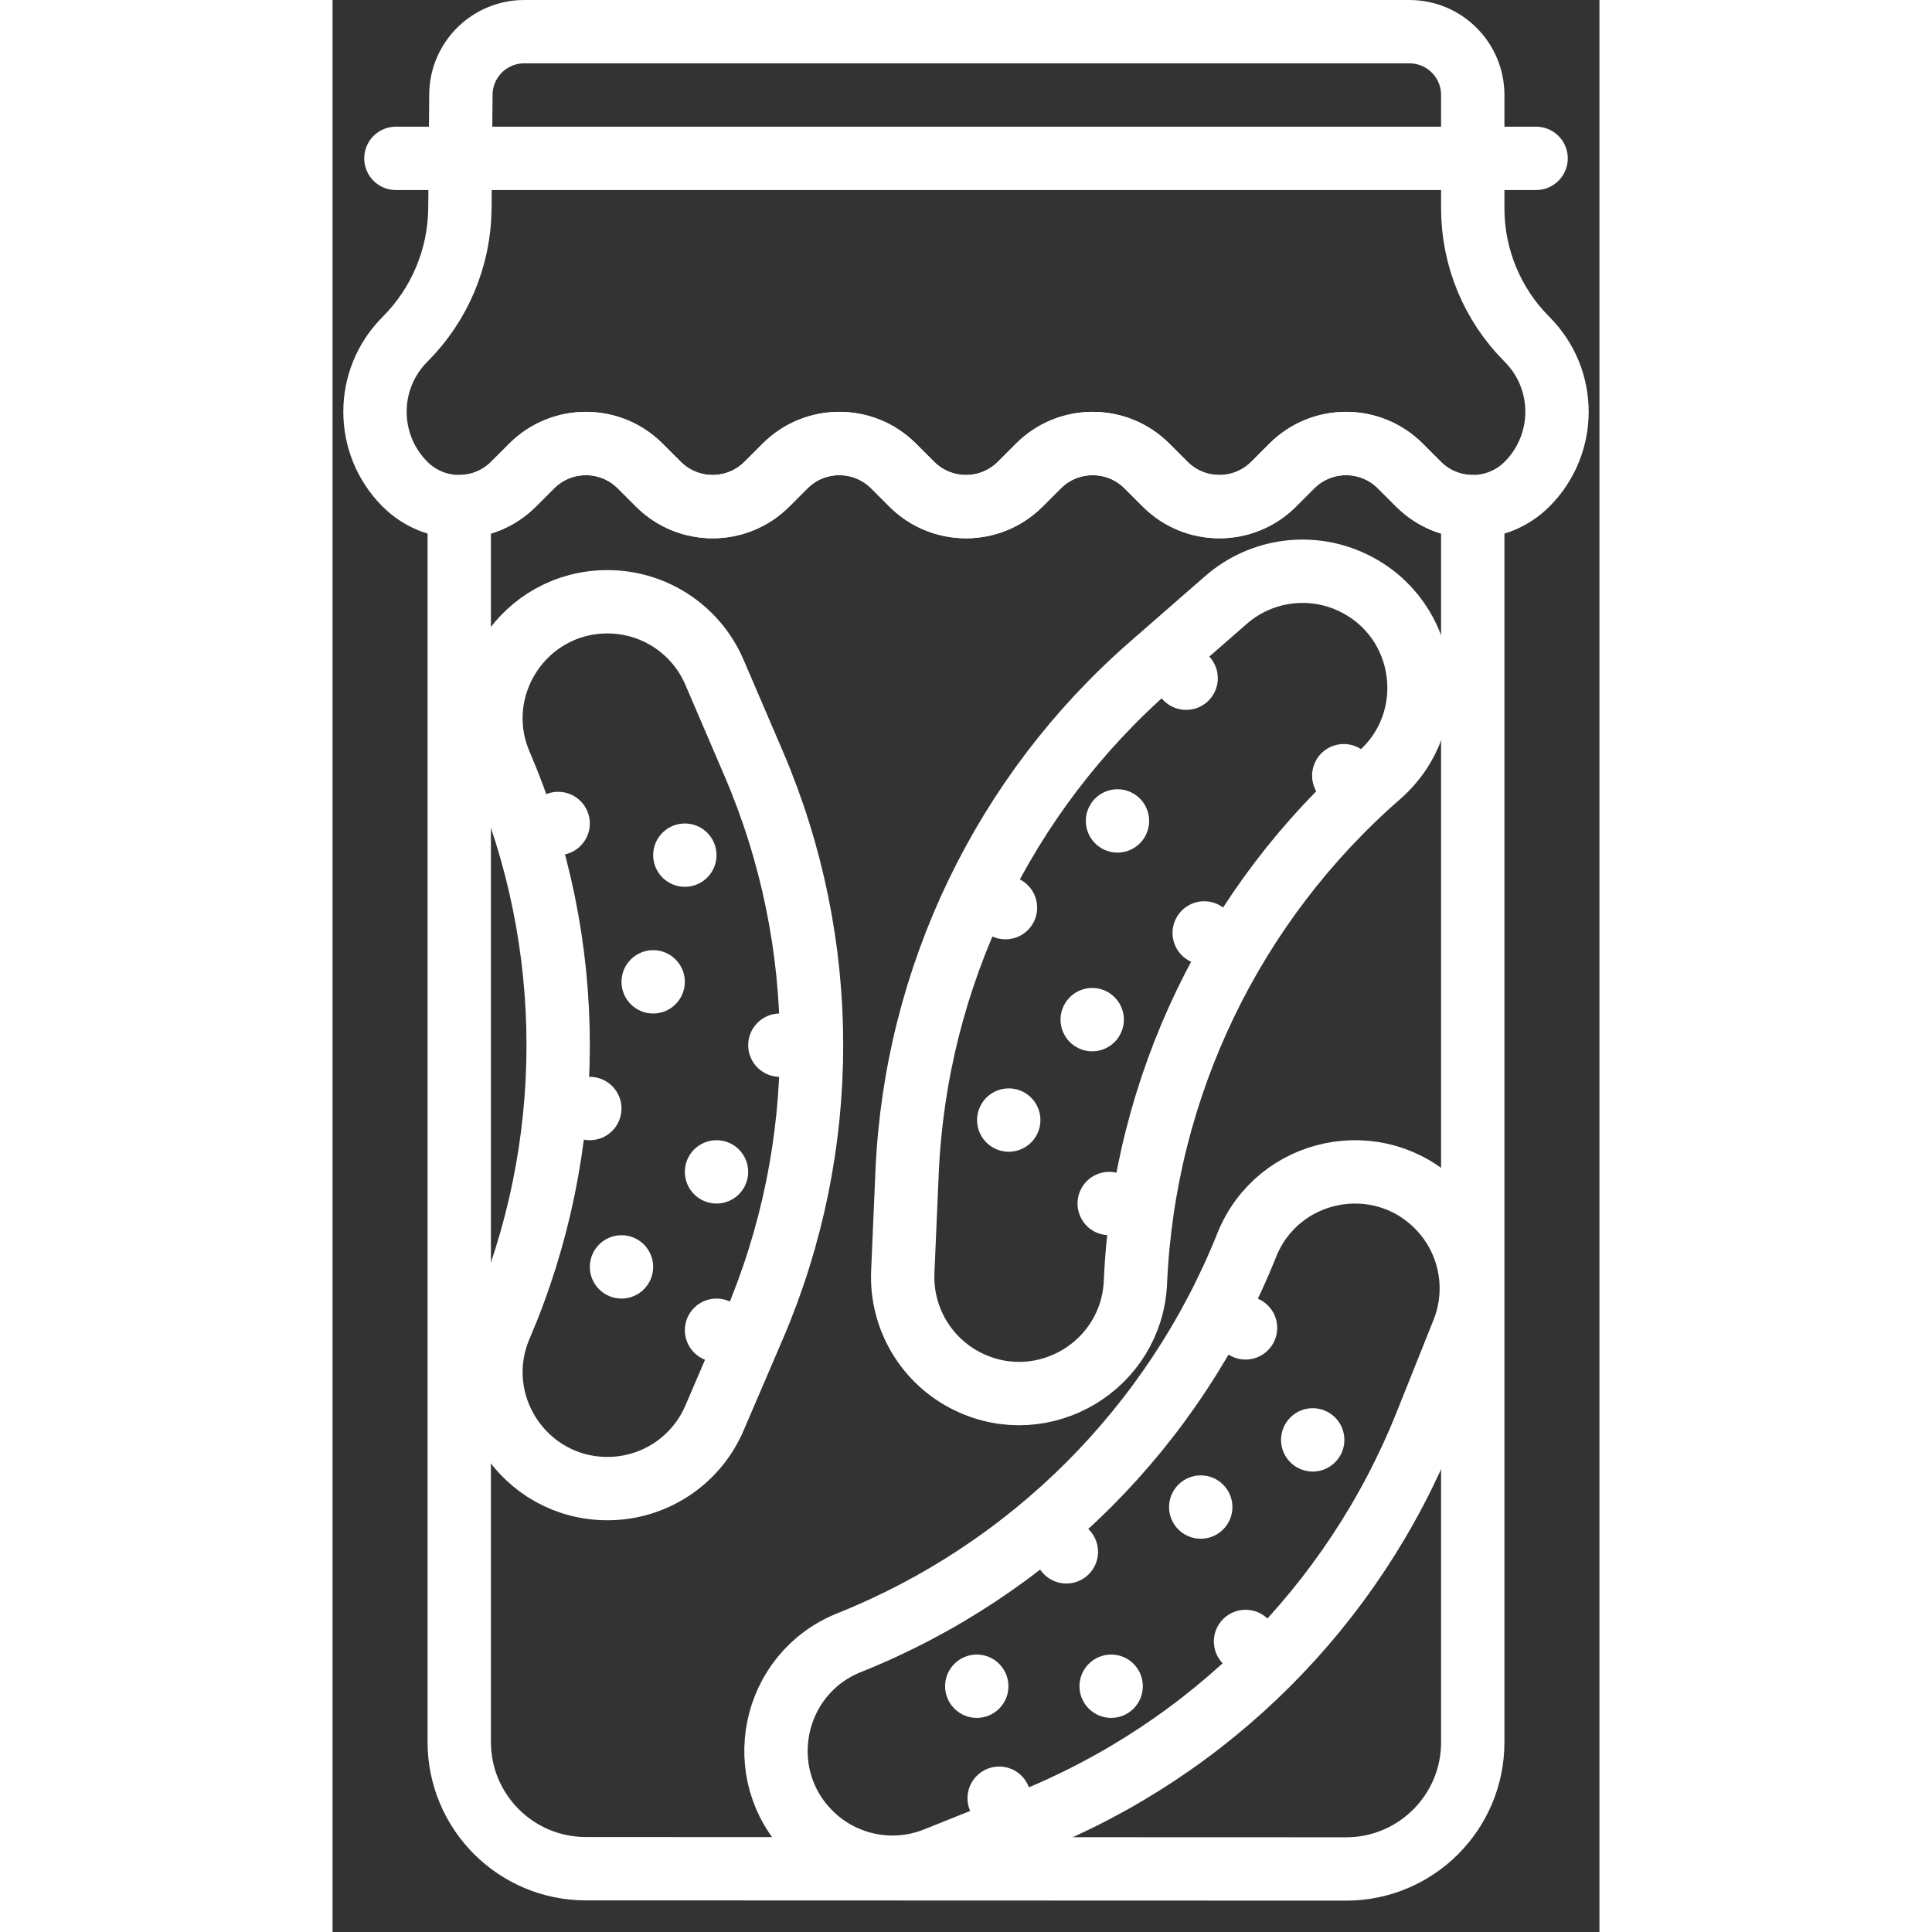 <svg height='100px' width='100px'  fill="#ffffff" xmlns="http://www.w3.org/2000/svg" xmlns:xlink="http://www.w3.org/1999/xlink" viewBox="0 0 40 61" version="1.1" x="0px" y="0px"><rect x="0" y="0" width="40" height="61" fill="#333333" stroke="none"/><title>48 -Pickles- (gastronomy, food, cooking)</title><desc>Created with Sketch.</desc><g stroke="none" stroke-width="1" fill="none" fill-rule="evenodd"><g transform="translate(-970, -882)"><g transform="translate(971, 883)"><path d="M5.123,25 C5.123,24.448 5.571,24 6.123,24 C6.675,24 7.123,24.448 7.123,25 C7.123,25.552 6.675,26 6.123,26 C5.571,26 5.123,25.552 5.123,25" fill="#ffffff"></path><path d="M9.123,26 C9.123,25.448 9.571,25 10.123,25 C10.675,25 11.123,25.448 11.123,26 C11.123,26.552 10.675,27 10.123,27 C9.571,27 9.123,26.552 9.123,26" fill="#ffffff"></path><path d="M12.123,32 C12.123,31.448 12.571,31 13.123,31 C13.675,31 14.123,31.448 14.123,32 C14.123,32.552 13.675,33 13.123,33 C12.571,33 12.123,32.552 12.123,32" fill="#ffffff"></path><path d="M8.123,30 C8.123,29.448 8.571,29 9.123,29 C9.675,29 10.123,29.448 10.123,30 C10.123,30.552 9.675,31 9.123,31 C8.571,31 8.123,30.552 8.123,30" fill="#ffffff"></path><path d="M6.123,34 C6.123,33.448 6.571,33 7.123,33 C7.675,33 8.123,33.448 8.123,34 C8.123,34.552 7.675,35 7.123,35 C6.571,35 6.123,34.552 6.123,34" fill="#ffffff"></path><path d="M10.123,36 C10.123,35.448 10.571,35 11.123,35 C11.675,35 12.123,35.448 12.123,36 C12.123,36.552 11.675,37 11.123,37 C10.571,37 10.123,36.552 10.123,36" fill="#ffffff"></path><path d="M10.123,41 C10.123,40.448 10.571,40 11.123,40 C11.675,40 12.123,40.448 12.123,41 C12.123,41.552 11.675,42 11.123,42 C10.571,42 10.123,41.552 10.123,41" fill="#ffffff"></path><path d="M7.123,39 C7.123,38.448 7.571,38 8.123,38 C8.675,38 9.123,38.448 9.123,39 C9.123,39.552 8.675,40 8.123,40 C7.571,40 7.123,39.552 7.123,39" fill="#ffffff"></path><path d="M7.681,46 L7.681,46 C5.042,46 3.261,43.301 4.301,40.875 L4.301,40.875 C6.731,35.208 6.731,28.792 4.301,23.125 L4.301,23.125 C3.261,20.699 5.042,18 7.681,18 C9.152,18 10.48,18.876 11.059,20.228 L12.302,23.125 C14.73,28.792 14.73,35.208 12.302,40.875 L11.059,43.772 C10.48,45.124 9.152,46 7.681,46 L7.681,46 Z" stroke="#ffffff" stroke-width="2" stroke-linecap="round" stroke-linejoin="round"></path><path d="M24.422,37.433 C24.183,37.931 23.585,38.14 23.087,37.901 C22.59,37.661 22.38,37.064 22.62,36.566 C22.859,36.068 23.457,35.859 23.954,36.098 C24.452,36.338 24.661,36.935 24.422,37.433" fill="#ffffff"></path><path d="M21.251,34.798 C21.012,35.296 20.414,35.505 19.916,35.266 C19.419,35.026 19.209,34.429 19.449,33.931 C19.688,33.433 20.286,33.224 20.783,33.463 C21.281,33.703 21.49,34.3 21.251,34.798" fill="#ffffff"></path><path d="M21.148,28.091 C20.909,28.589 20.311,28.798 19.813,28.559 C19.316,28.319 19.106,27.722 19.346,27.224 C19.585,26.726 20.183,26.517 20.68,26.756 C21.178,26.996 21.387,27.593 21.148,28.091" fill="#ffffff"></path><path d="M23.886,31.627 C23.647,32.125 23.049,32.334 22.551,32.095 C22.054,31.855 21.844,31.258 22.084,30.76 C22.323,30.262 22.921,30.053 23.418,30.292 C23.916,30.532 24.125,31.129 23.886,31.627" fill="#ffffff"></path><path d="M27.422,28.889 C27.183,29.387 26.585,29.596 26.087,29.357 C25.59,29.117 25.38,28.52 25.62,28.022 C25.859,27.524 26.457,27.315 26.954,27.554 C27.452,27.794 27.661,28.391 27.422,28.889" fill="#ffffff"></path><path d="M24.684,25.353 C24.445,25.851 23.847,26.06 23.349,25.821 C22.852,25.581 22.642,24.984 22.882,24.486 C23.121,23.988 23.719,23.779 24.216,24.018 C24.714,24.258 24.923,24.855 24.684,25.353" fill="#ffffff"></path><path d="M26.852,20.847 C26.613,21.345 26.015,21.554 25.517,21.315 C25.02,21.075 24.81,20.478 25.05,19.98 C25.289,19.482 25.887,19.273 26.384,19.512 C26.882,19.752 27.091,20.349 26.852,20.847" fill="#ffffff"></path><path d="M31.828,23.925 C31.59,24.423 30.991,24.632 30.494,24.393 C29.997,24.153 29.787,23.556 30.026,23.058 C30.265,22.56 30.863,22.351 31.36,22.59 C31.858,22.83 32.068,23.427 31.828,23.925" fill="#ffffff"></path><path d="M31.22,17.4 L31.22,17.4 C33.599,18.544 34.033,21.748 32.044,23.483 C27.398,27.538 24.618,33.319 24.35,39.479 C24.235,42.116 21.462,43.777 19.083,42.633 C17.758,41.995 16.94,40.629 17.004,39.16 L17.14,36.012 C17.408,29.851 20.189,24.07 24.835,20.015 L27.209,17.943 C28.317,16.976 29.895,16.762 31.22,17.4 L31.22,17.4 Z" stroke="#ffffff" stroke-width="2" stroke-linecap="round" stroke-linejoin="round"></path><path d="M27.119,40.219 C27.51,39.828 28.143,39.828 28.533,40.219 C28.924,40.61 28.924,41.243 28.533,41.633 C28.143,42.024 27.51,42.024 27.119,41.633 C26.728,41.243 26.728,40.61 27.119,40.219" fill="#ffffff"></path><path d="M29.24,43.755 C29.631,43.364 30.264,43.364 30.654,43.755 C31.045,44.146 31.045,44.779 30.654,45.169 C30.264,45.56 29.631,45.56 29.24,45.169 C28.849,44.779 28.849,44.146 29.24,43.755" fill="#ffffff"></path><path d="M27.119,50.119 C27.51,49.728 28.143,49.728 28.533,50.119 C28.924,50.51 28.924,51.143 28.533,51.533 C28.143,51.924 27.51,51.924 27.119,51.533 C26.728,51.143 26.728,50.51 27.119,50.119" fill="#ffffff"></path><path d="M25.704,45.876 C26.096,45.485 26.729,45.485 27.119,45.876 C27.509,46.267 27.509,46.9 27.119,47.29 C26.729,47.681 26.096,47.681 25.704,47.29 C25.314,46.9 25.314,46.267 25.704,45.876" fill="#ffffff"></path><path d="M21.462,47.29 C21.853,46.899 22.486,46.899 22.876,47.29 C23.267,47.681 23.267,48.314 22.876,48.704 C22.486,49.095 21.853,49.095 21.462,48.704 C21.071,48.314 21.071,47.681 21.462,47.29" fill="#ffffff"></path><path d="M22.876,51.533 C23.267,51.142 23.9,51.142 24.29,51.533 C24.681,51.924 24.681,52.557 24.29,52.947 C23.9,53.338 23.267,53.338 22.876,52.947 C22.485,52.557 22.485,51.924 22.876,51.533" fill="#ffffff"></path><path d="M19.34,55.069 C19.732,54.678 20.364,54.678 20.755,55.069 C21.145,55.459 21.145,56.093 20.755,56.483 C20.364,56.873 19.732,56.873 19.34,56.483 C18.95,56.093 18.95,55.459 19.34,55.069" fill="#ffffff"></path><path d="M18.633,51.533 C19.024,51.142 19.657,51.142 20.047,51.533 C20.438,51.924 20.438,52.557 20.047,52.947 C19.657,53.338 19.024,53.338 18.633,52.947 C18.242,52.557 18.242,51.924 18.633,51.533" fill="#ffffff"></path><path d="M14.078,56.877 L14.078,56.877 C12.212,55.011 12.862,51.844 15.312,50.864 C21.037,48.574 25.574,44.037 27.864,38.312 C28.844,35.862 32.011,35.212 33.877,37.078 C34.917,38.118 35.237,39.678 34.691,41.043 L33.521,43.969 C31.231,49.694 26.694,54.23 20.969,56.52 L18.043,57.691 C16.678,58.237 15.118,57.917 14.078,56.877 L14.078,56.877 Z" stroke="#ffffff" stroke-width="2" stroke-linecap="round" stroke-linejoin="round"></path><path d="M1,4 L37,4" stroke="#ffffff" stroke-width="2" stroke-linecap="round" stroke-linejoin="round"></path><path d="M35,5.578 L35,2 C35,0.896 34.105,-0 33,-0 L5.052,-0 C3.954,-0 3.061,0.885 3.052,1.983 L3.021,5.578 C3.008,7.13 2.385,8.615 1.287,9.713 C0.024,10.976 0.024,13.024 1.287,14.287 C2.233,15.233 3.767,15.233 4.713,14.287 L5.287,13.713 C6.233,12.767 7.767,12.767 8.713,13.713 L9.287,14.287 C10.233,15.233 11.767,15.233 12.713,14.287 L13.287,13.713 C14.233,12.767 15.767,12.767 16.713,13.713 L17.287,14.287 C18.233,15.233 19.767,15.233 20.713,14.287 L21.287,13.713 C22.233,12.767 23.767,12.767 24.713,13.713 L25.287,14.287 C26.233,15.233 27.767,15.233 28.713,14.287 L29.287,13.713 C30.233,12.767 31.767,12.767 32.713,13.713 L33.287,14.287 C34.233,15.233 35.767,15.233 36.713,14.287 C37.976,13.024 37.976,10.976 36.713,9.713 C35.616,8.616 35,7.129 35,5.578 L35,5.578 Z" stroke="#ffffff" stroke-width="2" stroke-linecap="round" stroke-linejoin="round"></path><path d="M32.713,13.713 C31.767,12.767 30.233,12.767 29.287,13.713 L28.713,14.287 C27.767,15.233 26.233,15.233 25.287,14.287 L24.713,13.713 C23.767,12.767 22.233,12.767 21.287,13.713 L20.713,14.287 C19.767,15.233 18.233,15.233 17.287,14.287 L16.713,13.713 C15.767,12.767 14.233,12.767 13.287,13.713 L12.713,14.287 C11.767,15.233 10.233,15.233 9.287,14.287 L8.713,13.713 C7.767,12.767 6.233,12.767 5.287,13.713 L4.713,14.287 C4.24,14.76 3.62,14.997 3,14.997 L3,54.002 C3,56.21 4.79,58.001 6.999,58.002 L30.999,58.01 C33.208,58.011 35,56.22 35,54.01 L35,14.997 C34.38,14.997 33.76,14.76 33.287,14.287 L32.713,13.713 L32.713,13.713 Z" stroke="#ffffff" stroke-width="2" stroke-linecap="round" stroke-linejoin="round"></path></g></g></g></svg>